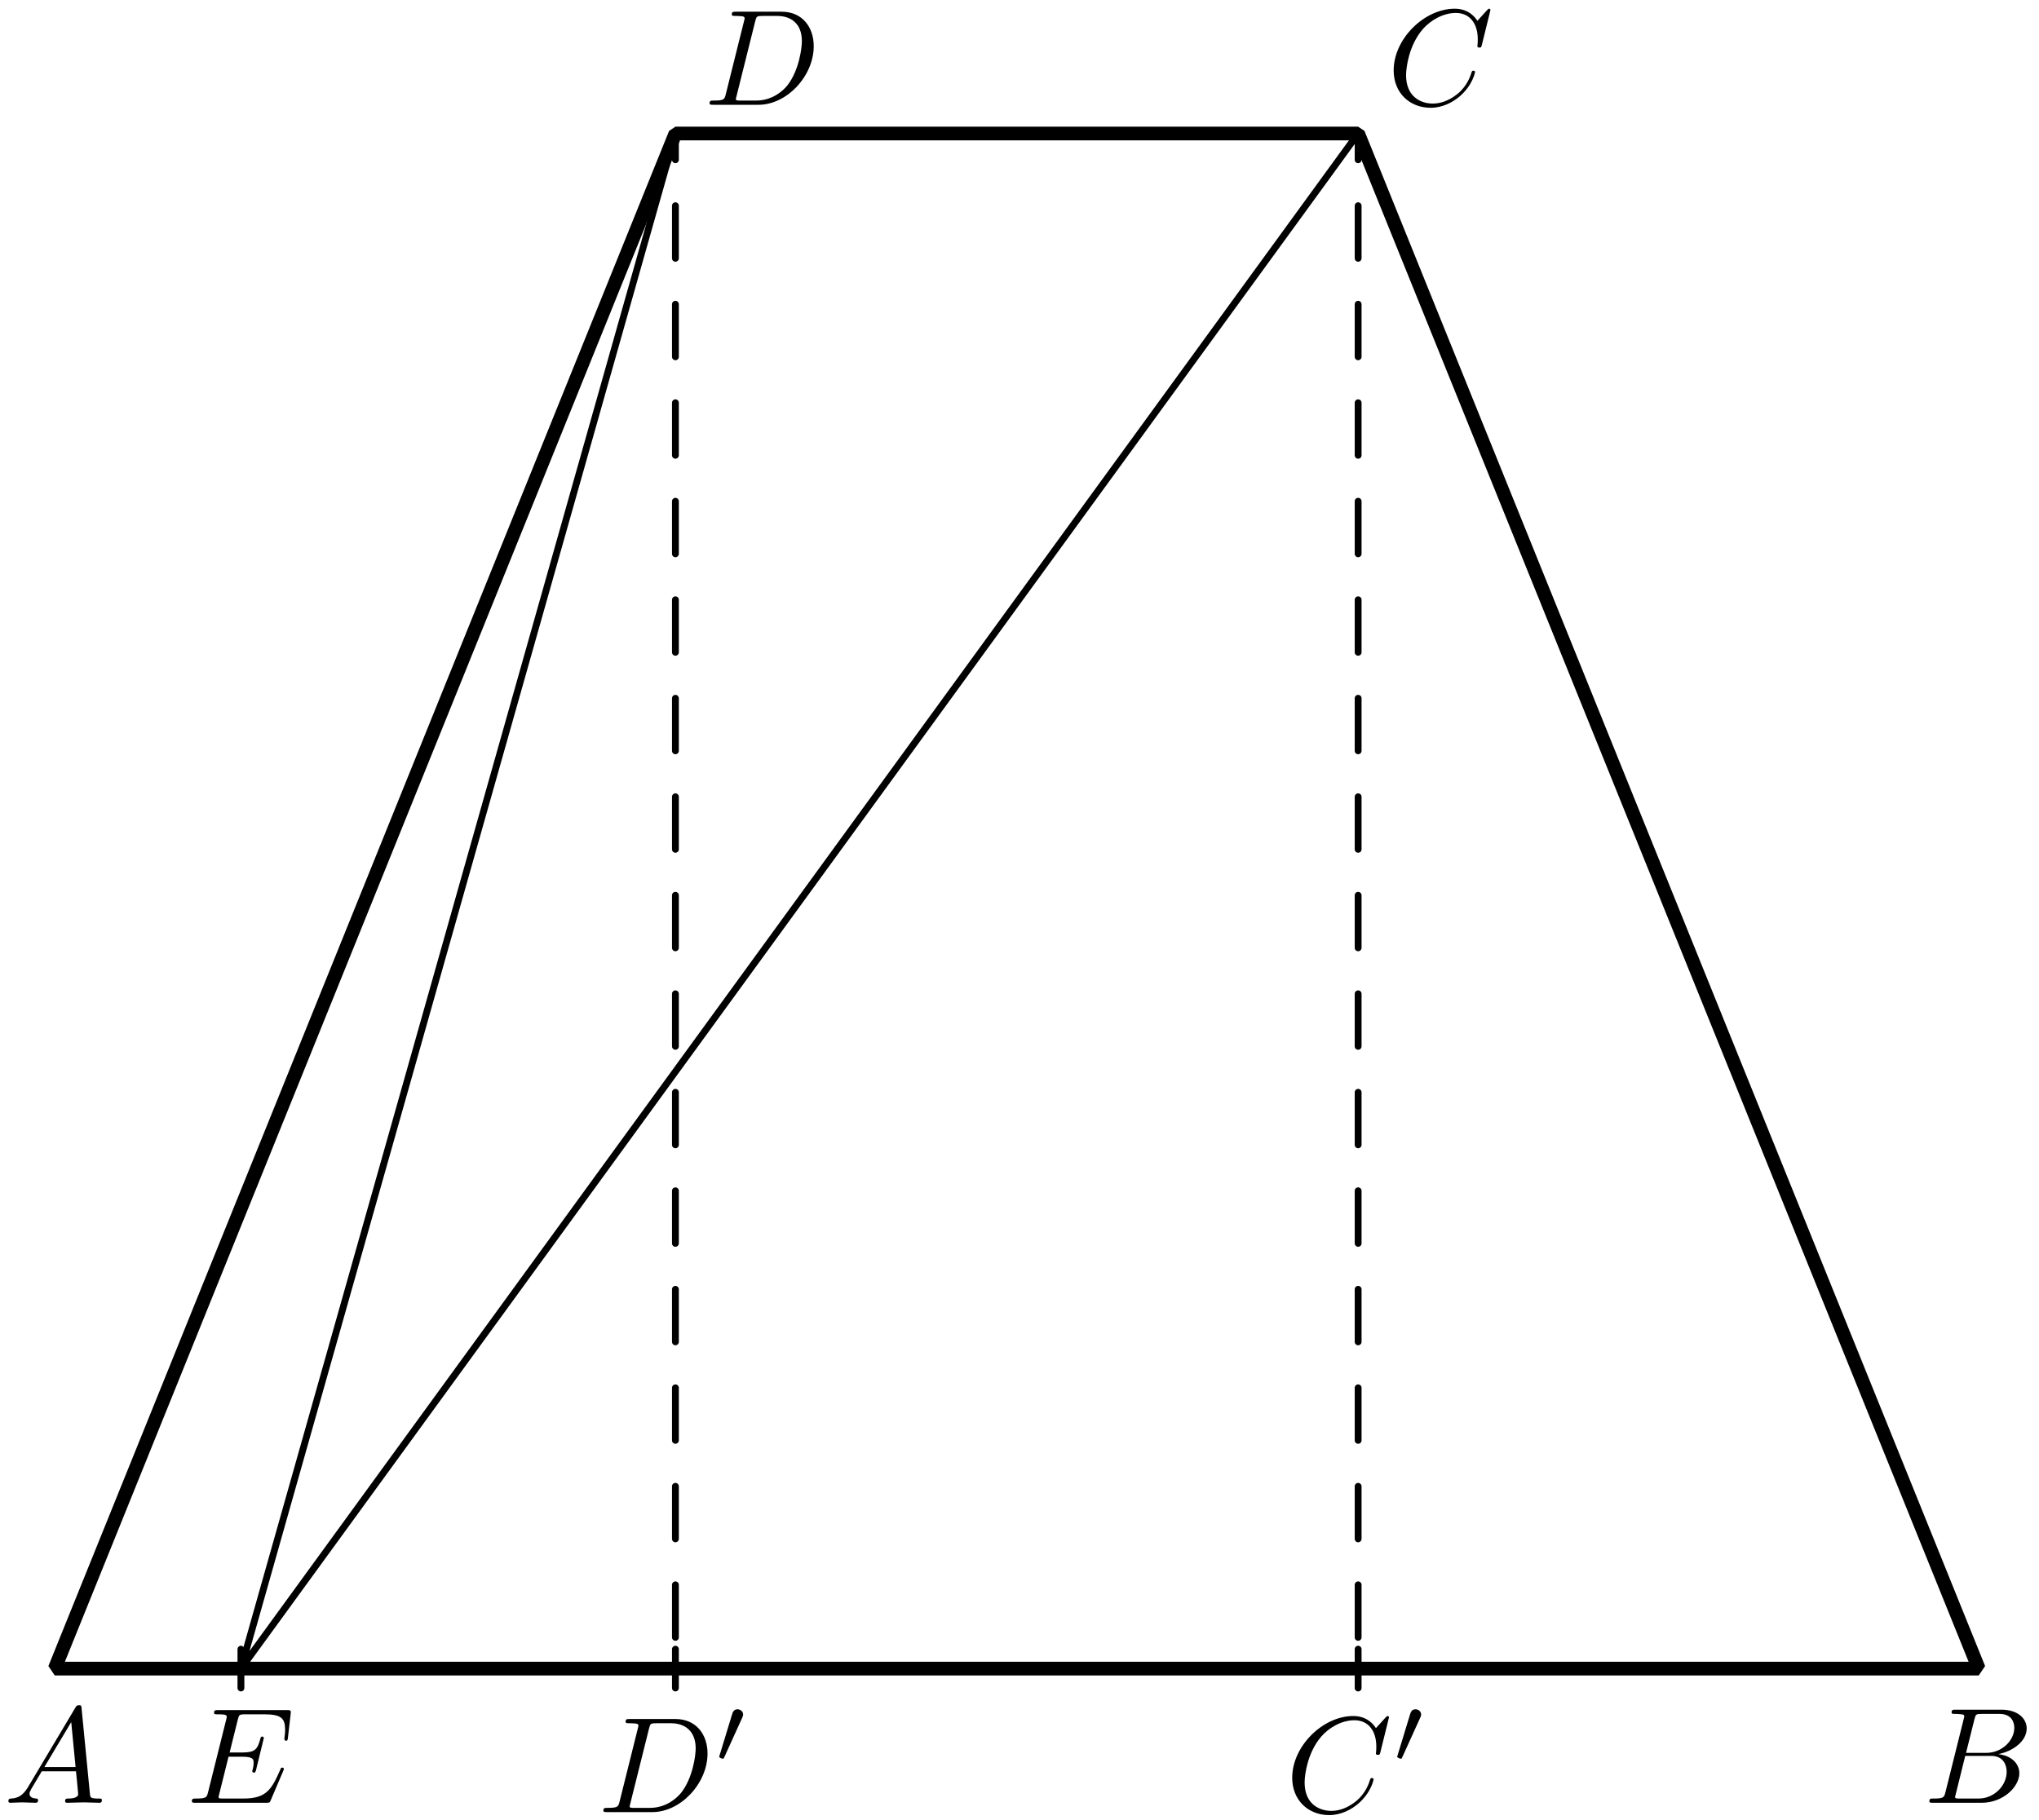 <?xml version='1.0' encoding='UTF-8'?>
<!-- This file was generated by dvisvgm 3.1.1 -->
<svg version='1.1' xmlns='http://www.w3.org/2000/svg' xmlns:xlink='http://www.w3.org/1999/xlink' width='149pt' height='133pt' viewBox='0 -133 149 133'>
<g id='page1'>
<g transform='matrix(1 0 0 -1 0 0)'>
<path d='M4 11.039H144.598L99.246 123.242H49.356Z' stroke='#000' fill='none' stroke-miterlimit='10' stroke-linejoin='bevel'/>
<path d='M99.246 9.621V12.457' stroke='#000' fill='none' stroke-width='.5' stroke-miterlimit='10' stroke-linecap='round' stroke-linejoin='round'/>
<path d='M49.356 9.621V12.457' stroke='#000' fill='none' stroke-width='.5' stroke-miterlimit='10' stroke-linecap='round' stroke-linejoin='round'/>
<path d='M2.047 2.378C1.649 1.71 1.26 1.571 .822 1.541C.702 1.531 .613 1.531 .613 1.342C.613 1.282 .662 1.232 .742 1.232C1.011 1.232 1.32 1.262 1.599 1.262C1.927 1.262 2.276 1.232 2.595 1.232C2.655 1.232 2.784 1.232 2.784 1.422C2.784 1.531 2.695 1.541 2.625 1.541C2.396 1.561 2.157 1.641 2.157 1.89C2.157 2.009 2.217 2.119 2.296 2.258L3.053 3.533H5.553C5.573 3.324 5.713 1.969 5.713 1.87C5.713 1.571 5.195 1.541 4.996 1.541C4.856 1.541 4.757 1.541 4.757 1.342C4.757 1.232 4.876 1.232 4.896 1.232C5.304 1.232 5.733 1.262 6.141 1.262C6.39 1.262 7.018 1.232 7.267 1.232C7.327 1.232 7.446 1.232 7.446 1.432C7.446 1.541 7.347 1.541 7.217 1.541C6.599 1.541 6.599 1.611 6.569 1.9L5.962 8.125C5.942 8.325 5.942 8.364 5.772 8.364C5.613 8.364 5.573 8.295 5.514 8.195L2.047 2.378ZM3.242 3.842L5.205 7.129L5.523 3.842H3.242Z'/>
<path d='M142.164 2.009C142.065 1.621 142.045 1.541 141.258 1.541C141.089 1.541 140.989 1.541 140.989 1.342C140.989 1.232 141.079 1.232 141.258 1.232H144.814C146.388 1.232 147.563 2.408 147.563 3.384C147.563 4.101 146.986 4.679 146.019 4.788C147.055 4.978 148.101 5.715 148.101 6.661C148.101 7.398 147.444 8.036 146.248 8.036H142.901C142.712 8.036 142.613 8.036 142.613 7.837C142.613 7.727 142.702 7.727 142.891 7.727C142.911 7.727 143.101 7.727 143.27 7.707C143.449 7.687 143.539 7.677 143.539 7.548C143.539 7.508 143.529 7.478 143.499 7.358L142.164 2.009ZM143.668 4.878L144.286 7.348C144.376 7.697 144.396 7.727 144.824 7.727H146.109C146.986 7.727 147.195 7.139 147.195 6.701C147.195 5.824 146.338 4.878 145.123 4.878H143.668ZM143.22 1.541C143.081 1.541 143.061 1.541 143.001 1.551C142.901 1.561 142.871 1.571 142.871 1.651C142.871 1.68 142.871 1.7 142.921 1.88L143.609 4.659H145.492C146.448 4.659 146.637 3.922 146.637 3.493C146.637 2.507 145.75 1.541 144.575 1.541H143.22Z'/>
<path d='M108.915 132.264C108.915 132.294 108.895 132.364 108.805 132.364C108.775 132.364 108.766 132.354 108.656 132.244L107.959 131.477C107.869 131.616 107.411 132.364 106.305 132.364C104.084 132.364 101.842 130.162 101.842 127.851C101.842 126.207 103.018 125.122 104.542 125.122C105.408 125.122 106.166 125.52 106.693 125.978C107.62 126.795 107.789 127.702 107.789 127.731C107.789 127.831 107.69 127.831 107.67 127.831C107.61 127.831 107.56 127.811 107.54 127.731C107.451 127.443 107.222 126.735 106.534 126.158C105.847 125.6 105.219 125.43 104.701 125.43C103.805 125.43 102.749 125.948 102.749 127.502C102.749 128.07 102.958 129.684 103.954 130.849C104.562 131.557 105.498 132.054 106.385 132.054C107.401 132.054 107.988 131.288 107.988 130.132C107.988 129.734 107.959 129.724 107.959 129.624S108.068 129.524 108.108 129.524C108.238 129.524 108.238 129.544 108.288 129.724L108.915 132.264Z'/>
<path d='M53.038 126.118C52.939 125.729 52.919 125.649 52.132 125.649C51.963 125.649 51.853 125.649 51.853 125.46C51.853 125.341 51.943 125.341 52.132 125.341H55.429C57.501 125.341 59.463 127.443 59.463 129.624C59.463 131.029 58.617 132.144 57.122 132.144H53.775C53.586 132.144 53.477 132.144 53.477 131.955C53.477 131.835 53.566 131.835 53.765 131.835C53.895 131.835 54.074 131.825 54.194 131.815C54.353 131.796 54.413 131.766 54.413 131.656C54.413 131.616 54.403 131.586 54.373 131.467L53.038 126.118ZM55.19 131.457C55.28 131.805 55.3 131.835 55.728 131.835H56.794C57.77 131.835 58.597 131.308 58.597 129.993C58.597 129.504 58.398 127.871 57.551 126.775C57.262 126.407 56.475 125.649 55.25 125.649H54.124C53.985 125.649 53.965 125.649 53.905 125.659C53.805 125.669 53.775 125.679 53.775 125.759C53.775 125.789 53.775 125.809 53.825 125.988L55.19 131.457Z'/>
<path d='M101.501 7.473C101.501 7.503 101.481 7.573 101.391 7.573C101.361 7.573 101.351 7.563 101.242 7.453L100.545 6.687C100.455 6.826 99.996 7.573 98.891 7.573C96.67 7.573 94.428 5.372 94.428 3.061C94.428 1.417 95.604 .331 97.128 .331C97.994 .331 98.751 .73 99.279 1.188C100.206 2.005 100.375 2.911 100.375 2.941C100.375 3.041 100.276 3.041 100.256 3.041C100.196 3.041 100.146 3.021 100.126 2.941C100.036 2.652 99.807 1.945 99.12 1.367C98.433 .809 97.805 .64 97.287 .64C96.391 .64 95.335 1.158 95.335 2.712C95.335 3.28 95.544 4.893 96.54 6.059C97.148 6.766 98.084 7.264 98.971 7.264C99.987 7.264 100.574 6.497 100.574 5.342C100.574 4.943 100.545 4.933 100.545 4.834C100.545 4.734 100.654 4.734 100.694 4.734C100.823 4.734 100.823 4.754 100.873 4.933L101.501 7.473Z'/>
<path d='M103.786 7.458C103.842 7.576 103.849 7.632 103.849 7.681C103.849 7.897 103.654 8.065 103.437 8.065C103.172 8.065 103.089 7.849 103.054 7.737L102.133 4.717C102.126 4.703 102.098 4.612 102.098 4.605C102.098 4.521 102.314 4.452 102.37 4.452C102.419 4.452 102.426 4.466 102.475 4.57L103.786 7.458Z'/>
<path d='M45.278 1.327C45.179 .939 45.159 .859 44.372 .859C44.203 .859 44.093 .859 44.093 .67C44.093 .55 44.183 .55 44.372 .55H47.669C49.741 .55 51.703 2.652 51.703 4.834C51.703 6.238 50.857 7.354 49.362 7.354H46.015C45.826 7.354 45.717 7.354 45.717 7.165C45.717 7.045 45.806 7.045 46.005 7.045C46.135 7.045 46.314 7.035 46.434 7.025C46.593 7.005 46.653 6.975 46.653 6.866C46.653 6.826 46.643 6.796 46.613 6.677L45.278 1.327ZM47.43 6.667C47.519 7.015 47.539 7.045 47.968 7.045H49.033C50.01 7.045 50.837 6.517 50.837 5.202C50.837 4.714 50.638 3.08 49.791 1.985C49.502 1.616 48.715 .859 47.49 .859H46.364C46.224 .859 46.205 .859 46.145 .869C46.045 .879 46.015 .889 46.015 .969C46.015 .998 46.015 1.018 46.065 1.198L47.43 6.667Z'/>
<path d='M54.242 7.458C54.298 7.576 54.305 7.632 54.305 7.681C54.305 7.897 54.11 8.065 53.893 8.065C53.628 8.065 53.545 7.849 53.51 7.737L52.589 4.717C52.582 4.703 52.554 4.612 52.554 4.605C52.554 4.521 52.77 4.452 52.826 4.452C52.875 4.452 52.882 4.466 52.931 4.57L54.242 7.458Z'/>
<path d='M99.246 123.242V11.039' stroke='#000' fill='none' stroke-width='.5' stroke-miterlimit='10' stroke-linecap='round' stroke-linejoin='round' stroke-dasharray='3.84 3.36' stroke-dashoffset='1.92'/>
<path d='M49.356 123.242V11.039' stroke='#000' fill='none' stroke-width='.5' stroke-miterlimit='10' stroke-linecap='round' stroke-linejoin='round' stroke-dasharray='3.84 3.36' stroke-dashoffset='1.92'/>
<path d='M49.356 123.242L17.606 11.039L99.246 123.242' stroke='#000' fill='none' stroke-width='.5' stroke-miterlimit='10' stroke-linecap='round' stroke-linejoin='round'/>
<path d='M17.606 9.621V12.457' stroke='#000' fill='none' stroke-width='.5' stroke-miterlimit='10' stroke-linecap='round' stroke-linejoin='round'/>
<path d='M20.695 3.553C20.715 3.603 20.745 3.673 20.745 3.693C20.745 3.703 20.745 3.802 20.625 3.802C20.535 3.802 20.515 3.743 20.496 3.683C19.848 2.208 19.479 1.541 17.776 1.541H16.322C16.182 1.541 16.162 1.541 16.102 1.551C16.003 1.561 15.973 1.571 15.973 1.651C15.973 1.68 15.973 1.7 16.023 1.88L16.7 4.599H17.686C18.533 4.599 18.533 4.39 18.533 4.141C18.533 4.071 18.533 3.952 18.463 3.653C18.443 3.603 18.433 3.573 18.433 3.543C18.433 3.493 18.473 3.434 18.563 3.434C18.643 3.434 18.672 3.483 18.712 3.633L19.28 5.964C19.28 6.023 19.23 6.073 19.161 6.073C19.071 6.073 19.051 6.013 19.021 5.894C18.812 5.137 18.633 4.908 17.716 4.908H16.78L17.377 7.308C17.467 7.657 17.477 7.697 17.916 7.697H19.32C20.535 7.697 20.834 7.408 20.834 6.591C20.834 6.352 20.834 6.332 20.794 6.063C20.794 6.004 20.784 5.934 20.784 5.884C20.784 5.834 20.814 5.765 20.904 5.765C21.013 5.765 21.023 5.824 21.043 6.013L21.242 7.737C21.272 8.006 21.223 8.006 20.974 8.006H15.943C15.744 8.006 15.644 8.006 15.644 7.807C15.644 7.697 15.734 7.697 15.923 7.697C16.292 7.697 16.571 7.697 16.571 7.518C16.571 7.478 16.571 7.458 16.521 7.279L15.206 2.009C15.106 1.621 15.086 1.541 14.3 1.541C14.13 1.541 14.021 1.541 14.021 1.352C14.021 1.232 14.11 1.232 14.3 1.232H19.469C19.699 1.232 19.708 1.242 19.778 1.402L20.695 3.553Z'/>
</g>
</g>
</svg>